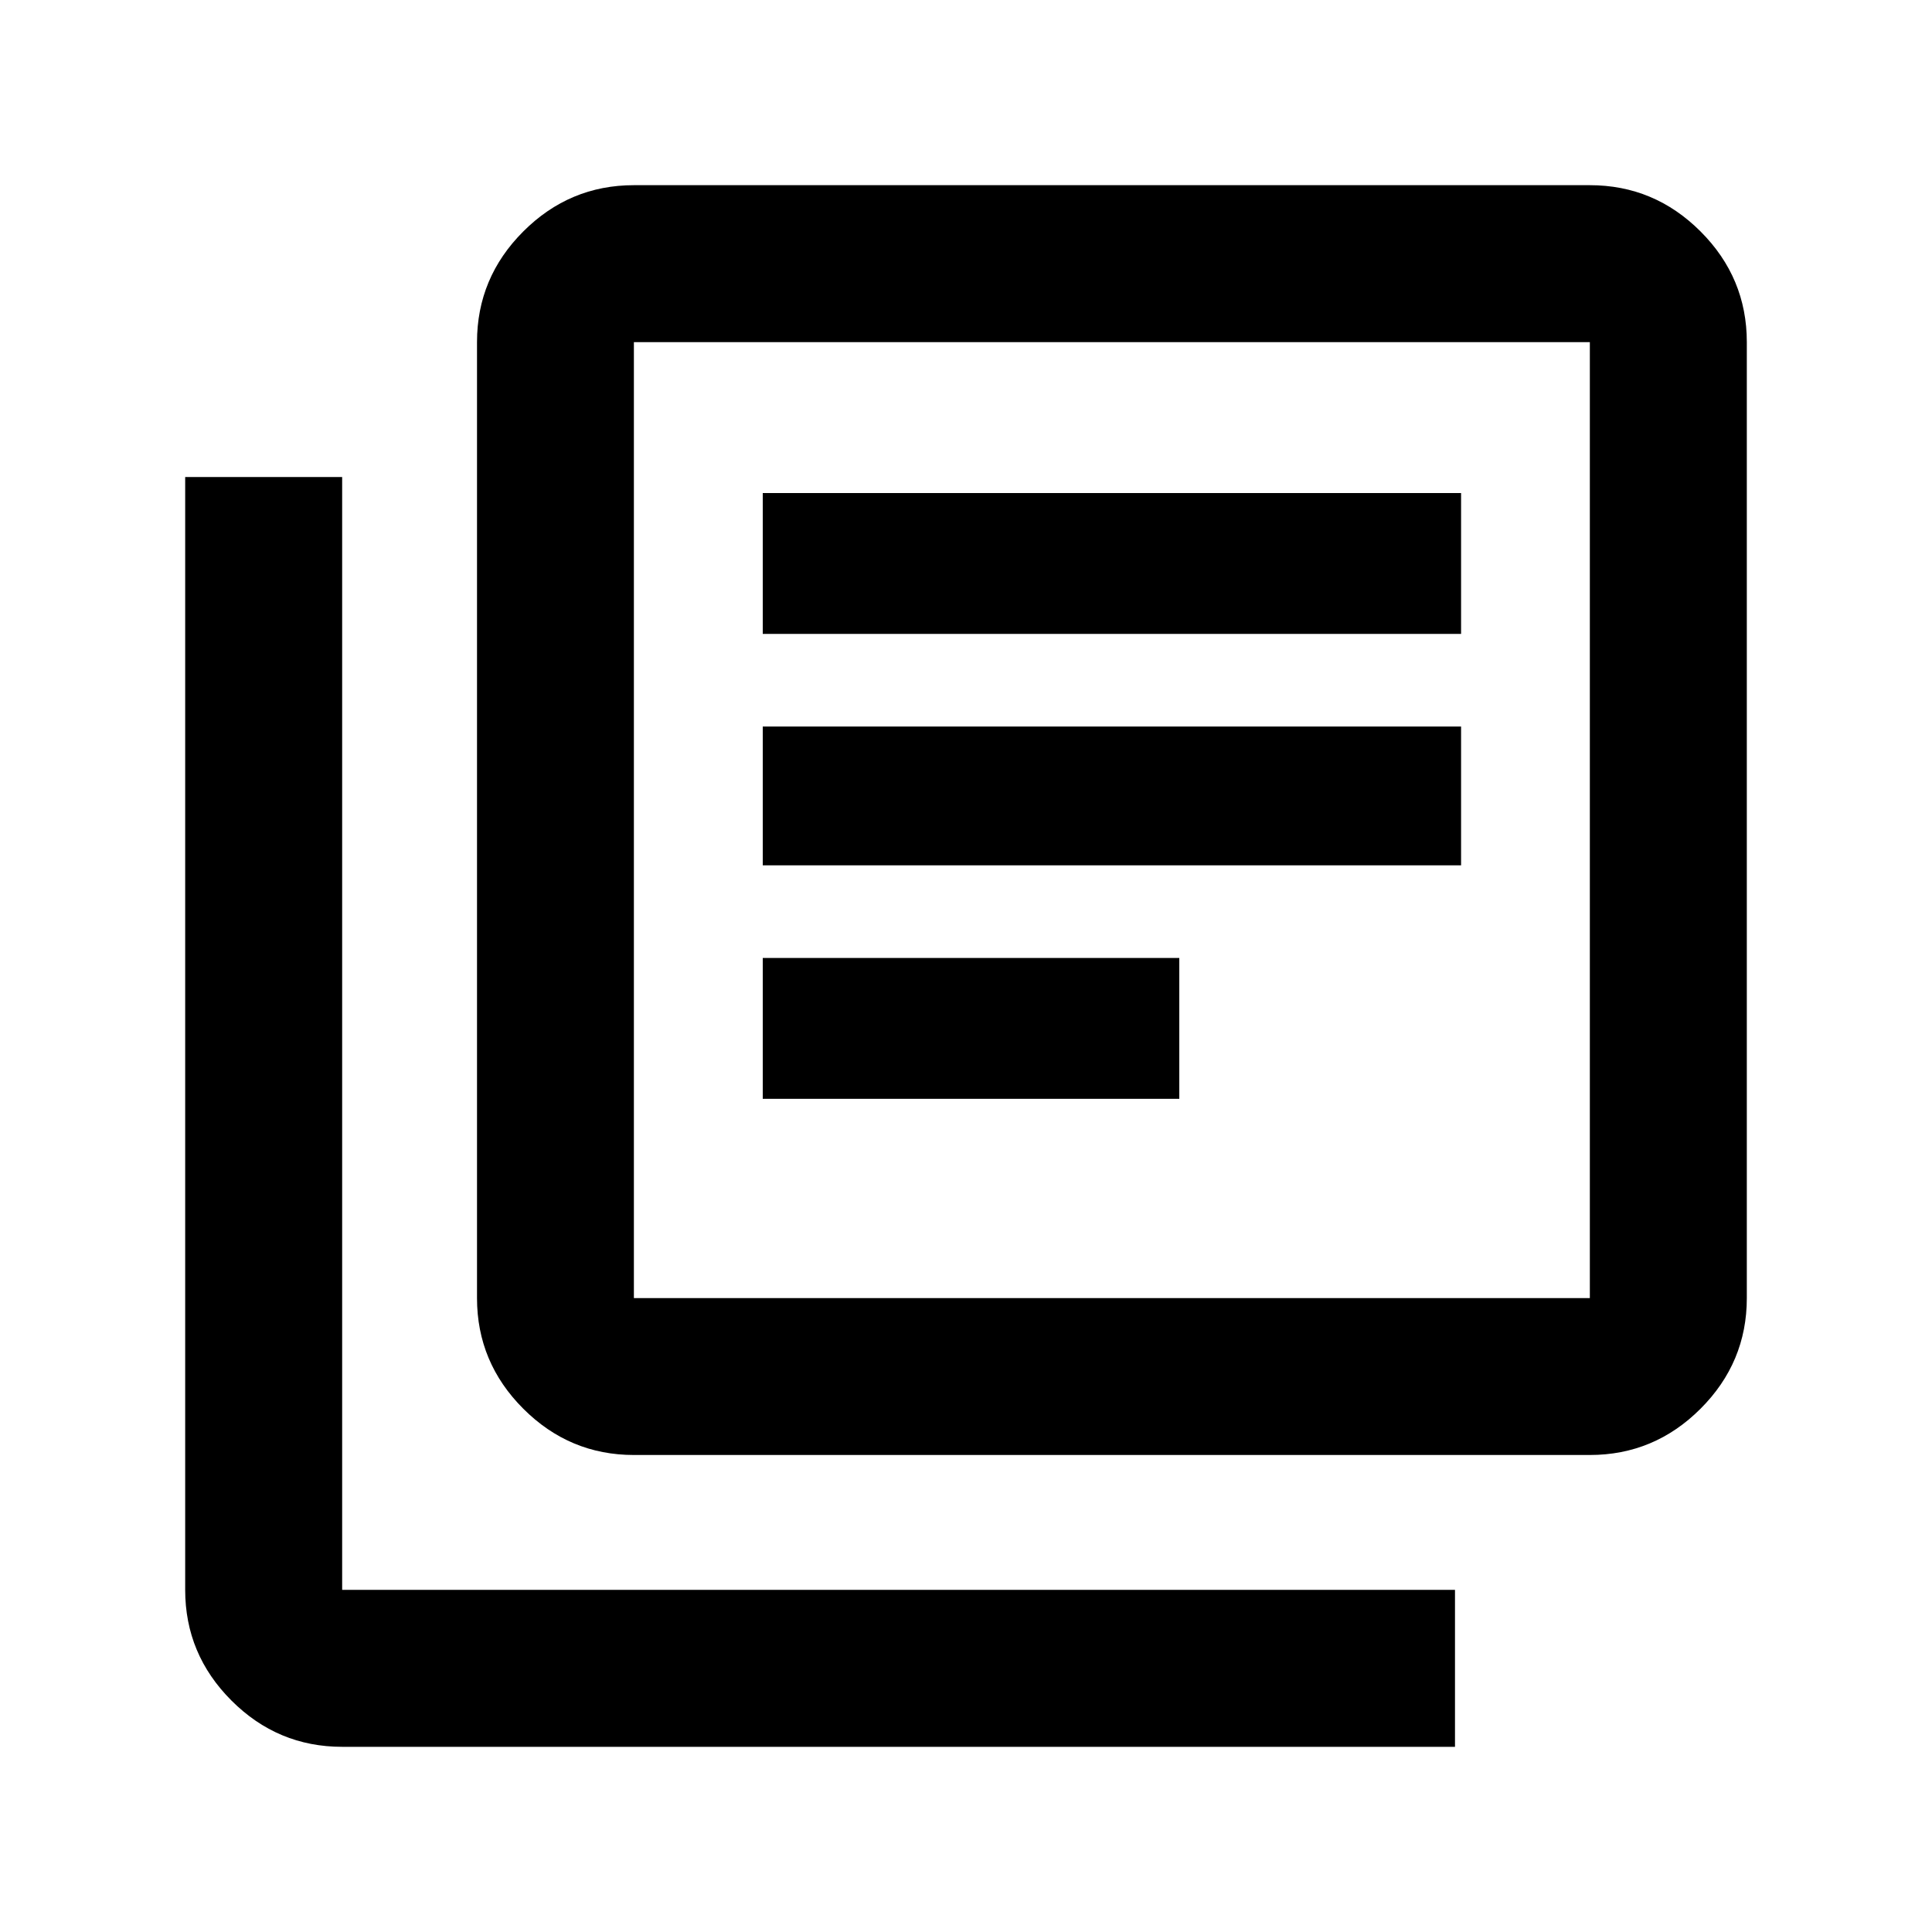 <svg xmlns="http://www.w3.org/2000/svg" height="20" width="20"><path d="M7.896 11.375h4.312V9.917H7.896Zm0-2.417h7.229V7.521H7.896Zm0-2.396h7.229V5.104H7.896Zm-1.334 8.5q-.666 0-1.145-.479t-.479-1.145V3.542q0-.667.479-1.146.479-.479 1.145-.479h9.896q.667 0 1.146.479.479.479.479 1.146v9.896q0 .666-.479 1.145t-1.146.479Zm0-1.624h9.896V3.542H6.562v9.896Zm-3.02 4.645q-.667 0-1.146-.479-.479-.479-.479-1.146V4.938h1.625v11.52h11.52v1.625Zm3.02-14.541v9.896-9.896Z"/></svg>